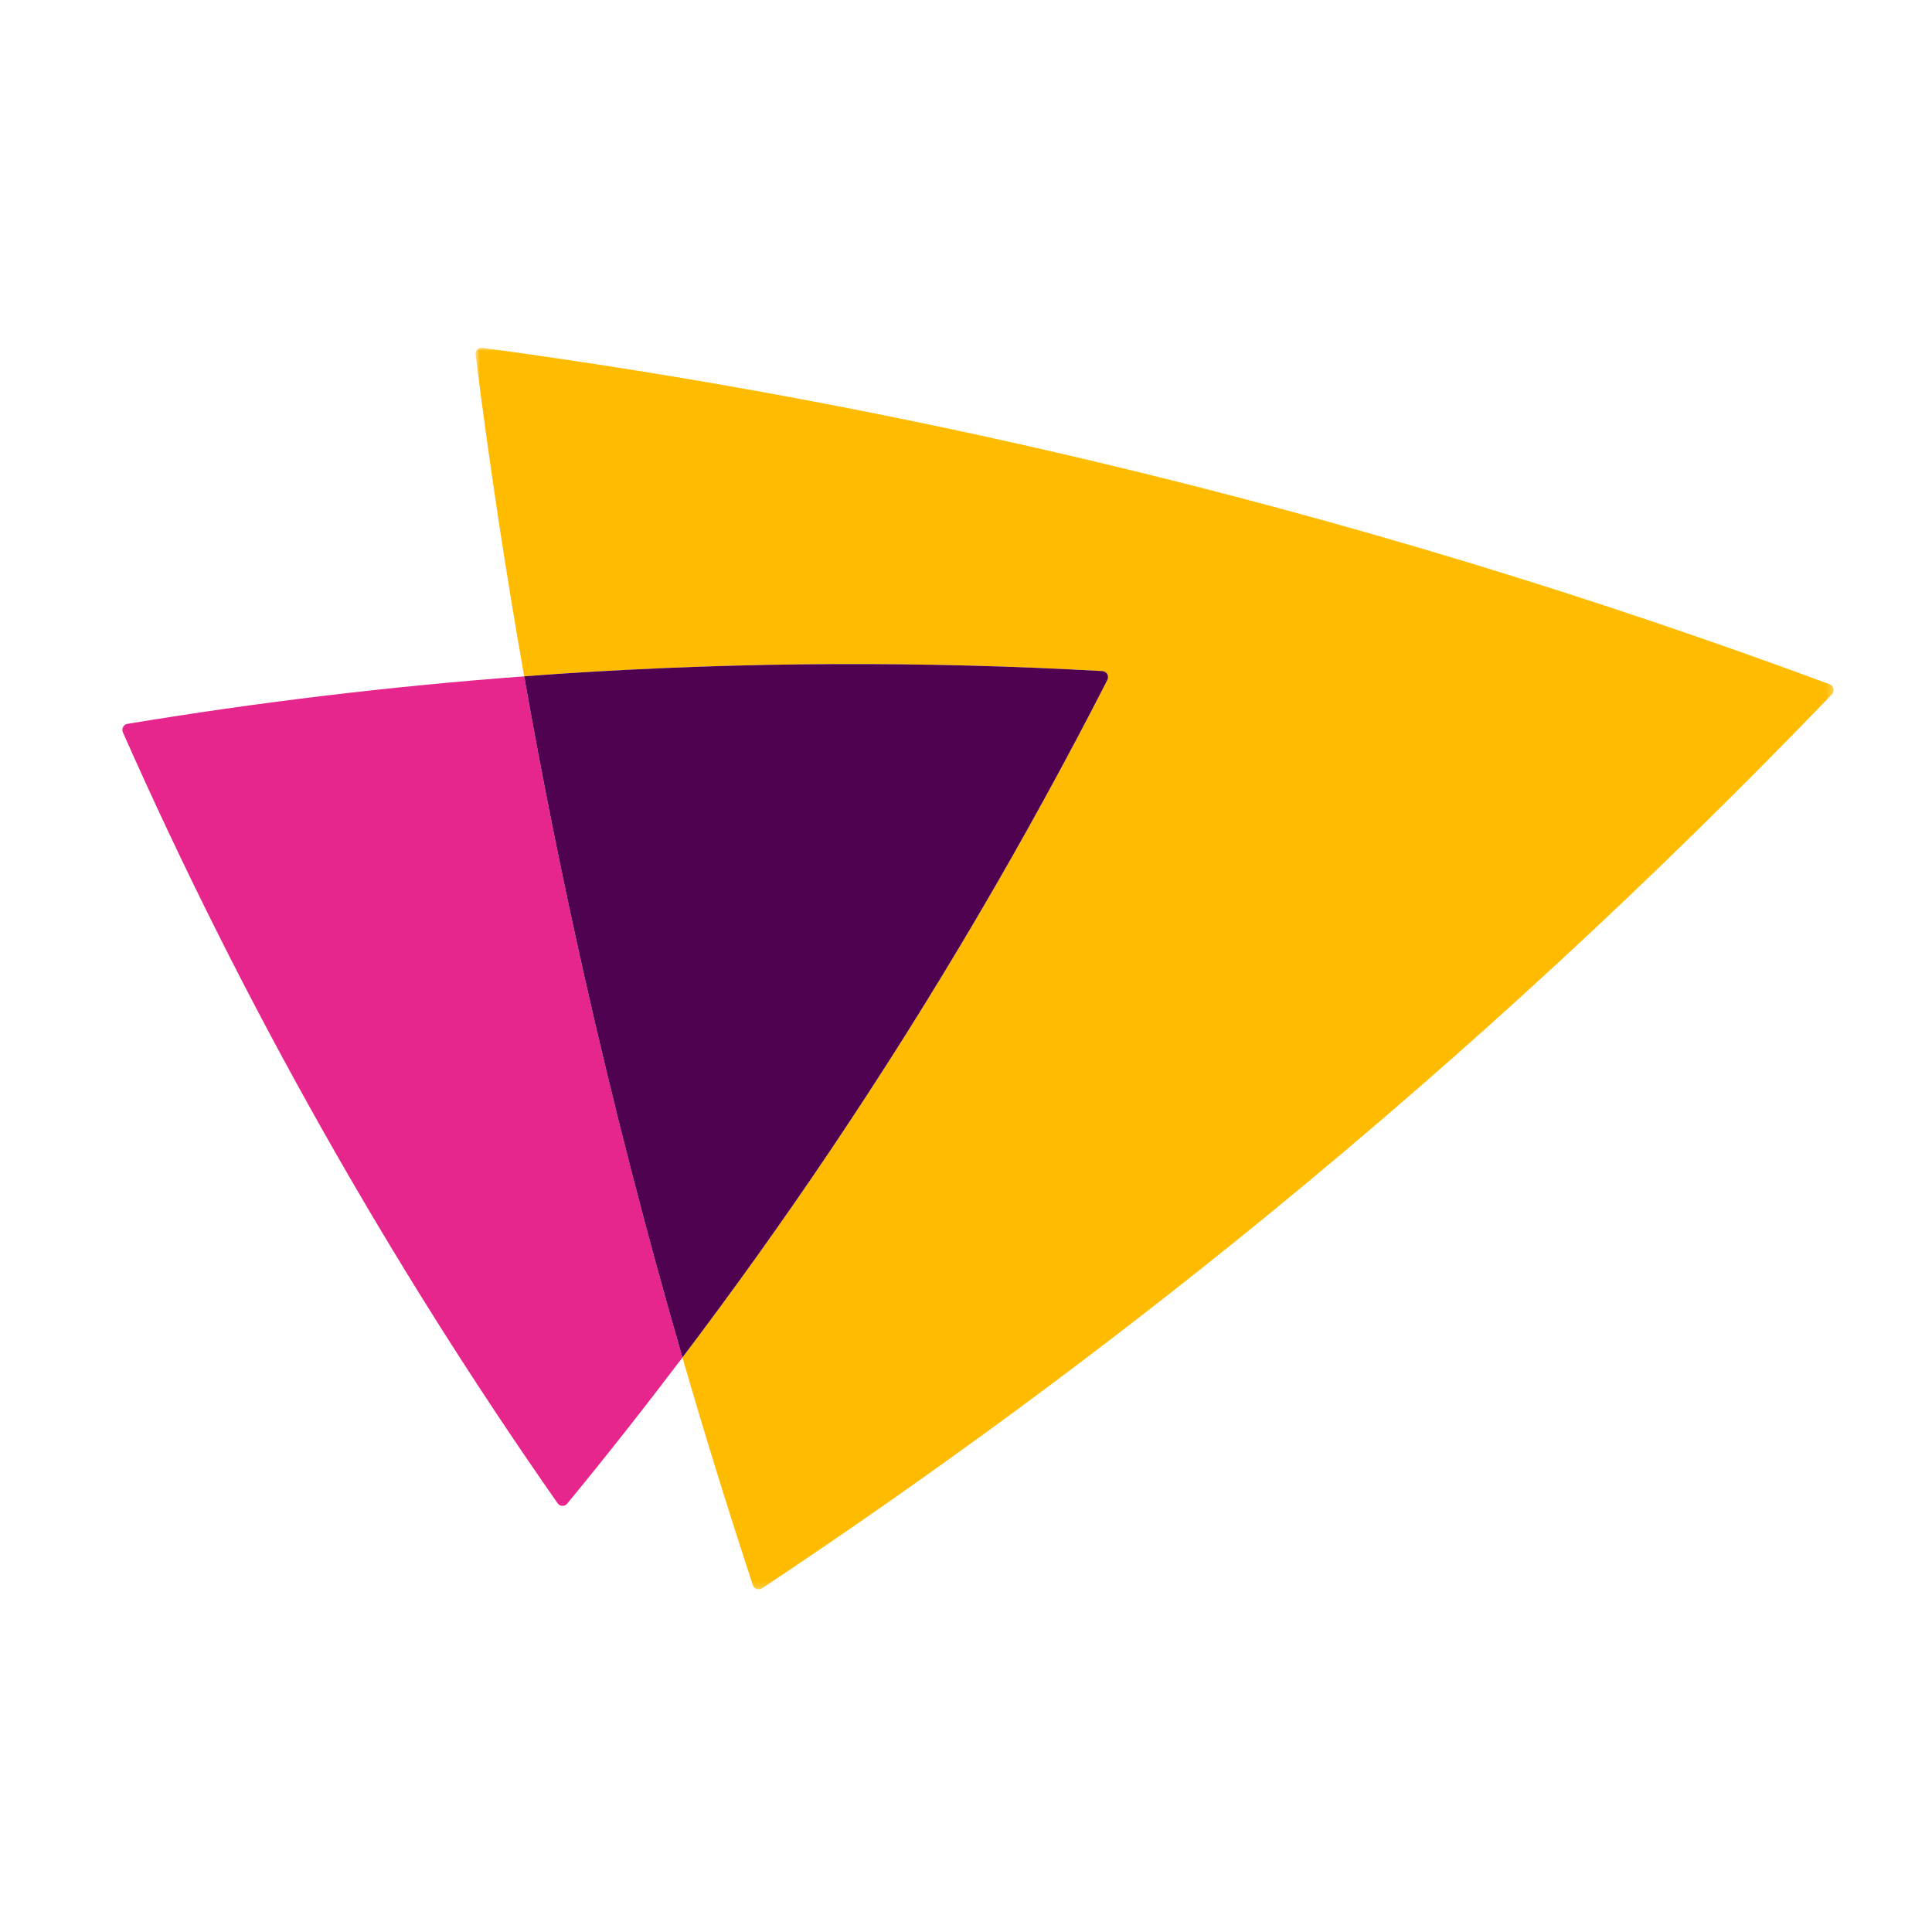 <svg xmlns="http://www.w3.org/2000/svg" xmlns:xlink="http://www.w3.org/1999/xlink" width="300" height="300" version="1.1" viewBox="0 0 300 300"><title>logo</title><desc>Created with Sketch.</desc><defs><polygon id="path-1" points="54.837 0 265.736 0 265.736 192.8 54.837 192.8"/></defs><g id="logo" fill="none" fill-rule="evenodd" stroke="none" stroke-width="1"><g id="0:Fundamentals/Brand/Logo/1"><g transform="translate(19, 54)"><g id="Page-1"><path id="Fill-1" fill="#E6268C" d="M62.393,51.024 C41.563,52.572 21.015,55.049 0.783,58.402 C0.179,58.5 -0.167,59.154 0.082,59.721 C9.293,80.514 19.565,101.049 30.957,121.245 C42.346,141.444 54.59,160.84 67.593,179.435 C67.945,179.94 68.677,179.969 69.068,179.494 C75.164,172.082 81.13,164.51 86.97,156.794 C81.347,137.379 76.264,117.668 71.757,97.679 C68.253,82.122 65.137,66.567 62.393,51.024"/><mask id="mask-2" fill="#fff"><use xlink:href="#path-1"/></mask><path id="Fill-3" fill="#FB0" d="M265.124,52.257 C228.276,38.593 190.243,26.986 151.081,17.682 C119.325,10.14 87.565,4.284 55.893,0.008 C55.288,-0.073 54.767,0.449 54.845,1.066 C56.938,17.695 59.452,34.351 62.393,51.024 C64.402,50.873 66.412,50.719 68.424,50.587 C96.667,48.734 124.614,48.655 152.181,50.204 C152.854,50.24 153.268,50.975 152.957,51.582 C140.268,76.397 126.006,100.724 110.097,124.404 C102.645,135.493 94.926,146.283 86.97,156.794 C90.415,168.694 94.065,180.481 97.912,192.154 C98.103,192.741 98.795,192.984 99.307,192.646 C126.028,174.881 152.155,155.659 177.56,134.915 C208.84,109.372 238.124,82.253 265.471,53.803 C265.943,53.317 265.759,52.494 265.124,52.257" mask="url(#mask-2)"/><path id="Fill-6" fill="#4E0250" d="M152.957,51.581 C153.268,50.975 152.855,50.24 152.181,50.203 C124.615,48.656 96.666,48.733 68.426,50.587 C66.411,50.72 64.404,50.871 62.394,51.023 C65.137,66.567 68.253,82.121 71.758,97.68 C76.263,117.67 81.345,137.38 86.969,156.793 C94.925,146.283 102.646,135.492 110.096,124.402 C126.006,100.723 140.267,76.397 152.957,51.581" mask="url(#mask-2)"/></g></g></g></g></svg>